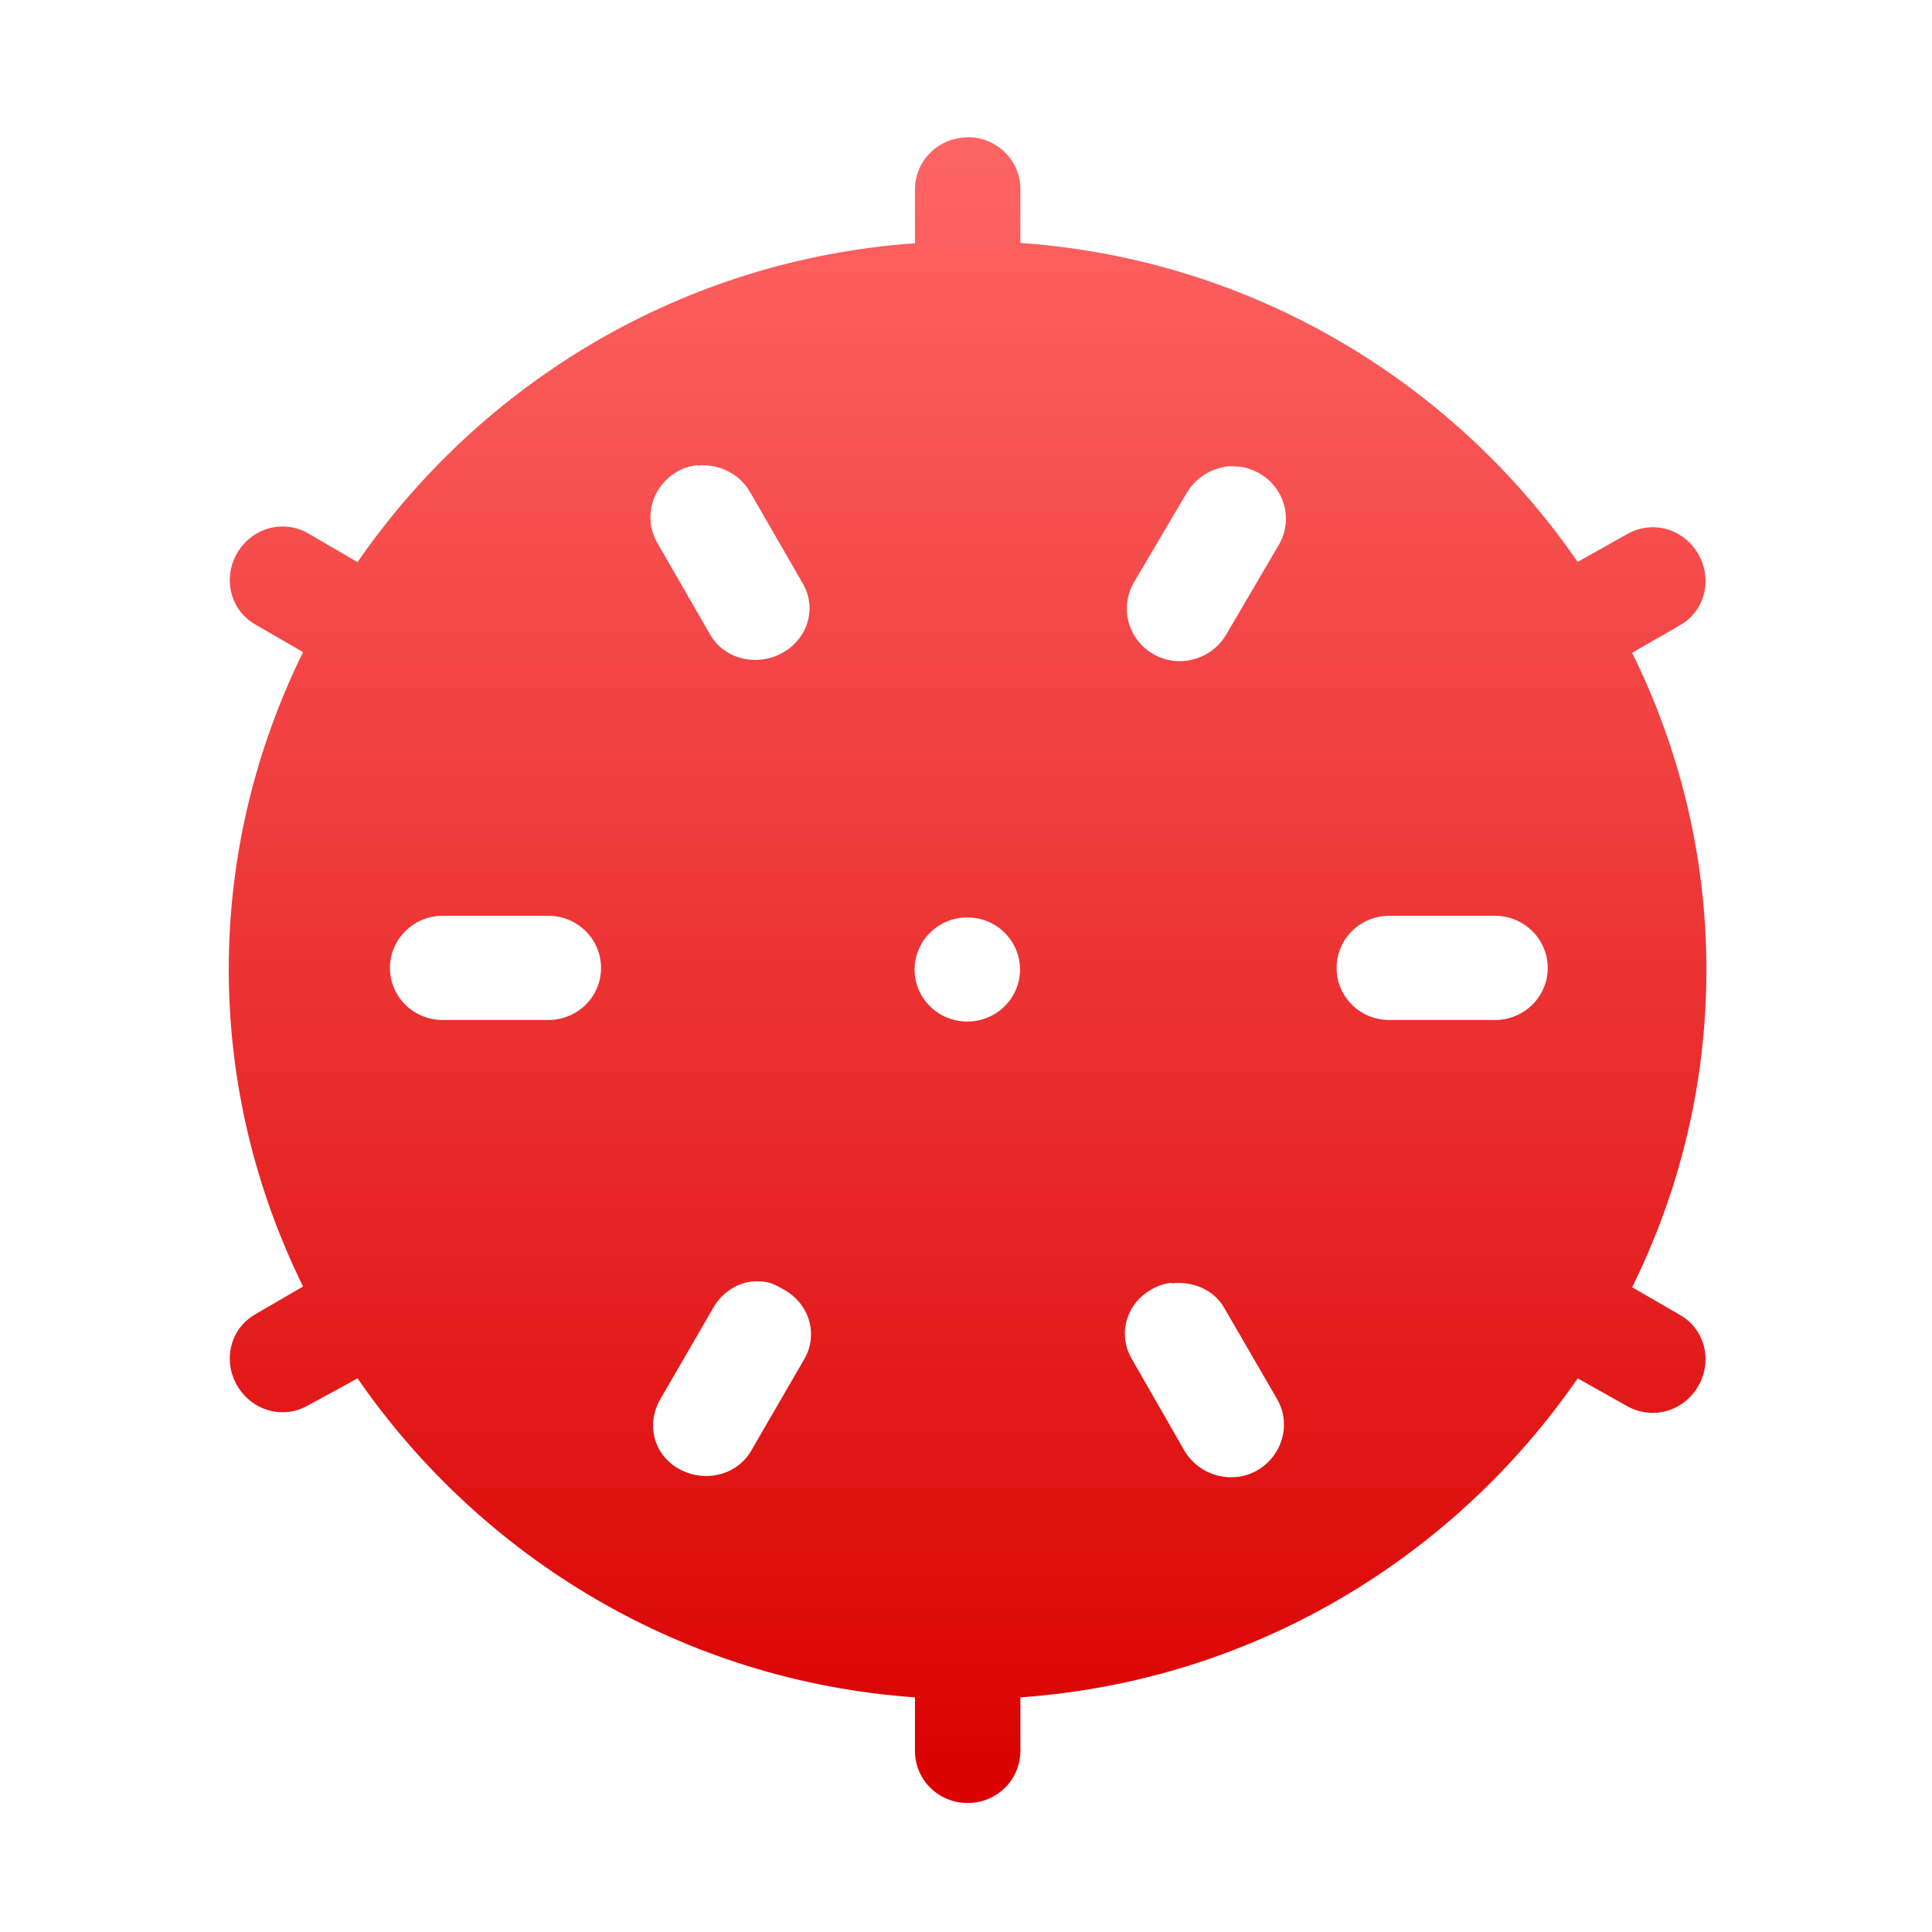 <svg xmlns="http://www.w3.org/2000/svg" xmlns:xlink="http://www.w3.org/1999/xlink" width="64" height="64" viewBox="0 0 64 64" version="1.1">
<defs> <linearGradient id="linear0" gradientUnits="userSpaceOnUse" x1="0" y1="0" x2="0" y2="1" gradientTransform="matrix(55.992,0,0,56,4.004,4)"> <stop offset="0" style="stop-color:#ff6666;stop-opacity:1;"/> <stop offset="1" style="stop-color:#d90000;stop-opacity:1;"/> </linearGradient> </defs>
<g id="surface1">
<path style=" stroke:none;fill-rule:nonzero;fill:url(#linear0);fill-opacity:1;" d="M 32.055 4.551 C 31.09 4.551 30.309 5.32 30.309 6.277 L 30.309 8.059 C 22.613 8.598 15.945 12.684 11.844 18.621 L 10.207 17.668 C 9.367 17.191 8.348 17.492 7.859 18.316 C 7.371 19.145 7.621 20.211 8.461 20.688 L 10.039 21.602 C 8.477 24.781 7.578 28.34 7.578 32.109 C 7.578 35.883 8.477 39.441 10.039 42.617 L 8.461 43.535 C 7.621 44.012 7.371 45.078 7.859 45.906 C 8.348 46.73 9.367 47.031 10.207 46.555 L 11.844 45.66 C 15.945 51.598 22.613 55.688 30.309 56.227 L 30.309 58 C 30.309 58.961 31.09 59.727 32.055 59.727 C 33.02 59.727 33.801 58.961 33.801 58 L 33.801 56.227 C 41.496 55.688 48.168 51.598 52.262 45.66 L 53.898 46.578 C 54.738 47.051 55.766 46.754 56.25 45.926 C 56.738 45.102 56.492 44.039 55.652 43.559 L 54.066 42.641 C 55.637 39.469 56.527 35.906 56.527 32.133 C 56.527 28.363 55.637 24.805 54.066 21.625 L 55.652 20.711 C 56.492 20.234 56.738 19.172 56.25 18.34 C 55.766 17.516 54.738 17.215 53.898 17.695 L 52.262 18.613 C 48.168 12.672 41.496 8.586 33.801 8.047 L 33.801 6.266 C 33.801 5.309 33.02 4.543 32.055 4.543 M 23.094 15.426 C 23.77 15.344 24.48 15.672 24.84 16.289 L 26.582 19.309 C 27.07 20.133 26.77 21.145 25.93 21.621 C 25.09 22.094 24.008 21.852 23.527 21.027 L 21.777 17.988 C 21.293 17.164 21.594 16.102 22.438 15.621 C 22.641 15.5 22.867 15.434 23.09 15.41 M 40.562 15.461 C 40.734 15.434 40.887 15.445 41.059 15.461 C 41.285 15.484 41.5 15.559 41.711 15.676 C 42.551 16.152 42.852 17.215 42.363 18.047 L 40.621 21.02 C 40.133 21.852 39.051 22.152 38.211 21.672 C 37.371 21.195 37.078 20.129 37.559 19.297 L 39.309 16.332 C 39.574 15.867 40.062 15.551 40.559 15.469 M 14.668 30.336 L 18.16 30.336 C 19.129 30.336 19.91 31.105 19.91 32.066 C 19.91 33.023 19.129 33.789 18.16 33.789 L 14.668 33.789 C 13.703 33.789 12.918 33.023 12.918 32.066 C 12.918 31.105 13.703 30.336 14.668 30.336 M 46.027 30.336 L 49.52 30.336 C 50.484 30.336 51.27 31.105 51.27 32.066 C 51.27 33.023 50.484 33.789 49.52 33.789 L 46.027 33.789 C 45.055 33.789 44.277 33.023 44.277 32.066 C 44.277 31.105 45.055 30.336 46.027 30.336 M 32.043 30.391 C 33.012 30.391 33.789 31.168 33.789 32.117 C 33.789 33.066 33.012 33.84 32.043 33.84 C 31.074 33.84 30.297 33.066 30.297 32.117 C 30.297 31.168 31.074 30.391 32.043 30.391 M 24.832 42.461 C 24.992 42.434 25.156 42.445 25.328 42.461 C 25.555 42.484 25.77 42.609 25.98 42.727 C 26.82 43.203 27.117 44.215 26.633 45.039 L 24.883 48.059 C 24.402 48.887 23.32 49.129 22.48 48.652 C 21.641 48.18 21.398 47.164 21.879 46.34 L 23.629 43.32 C 23.895 42.855 24.34 42.547 24.828 42.461 M 38.809 42.512 C 39.484 42.434 40.195 42.703 40.551 43.32 L 42.301 46.34 C 42.785 47.164 42.484 48.23 41.641 48.711 C 40.809 49.184 39.727 48.887 39.238 48.059 L 37.496 45.023 C 37.008 44.195 37.309 43.184 38.148 42.711 C 38.359 42.59 38.582 42.516 38.801 42.496 "/>
</g>
</svg>

